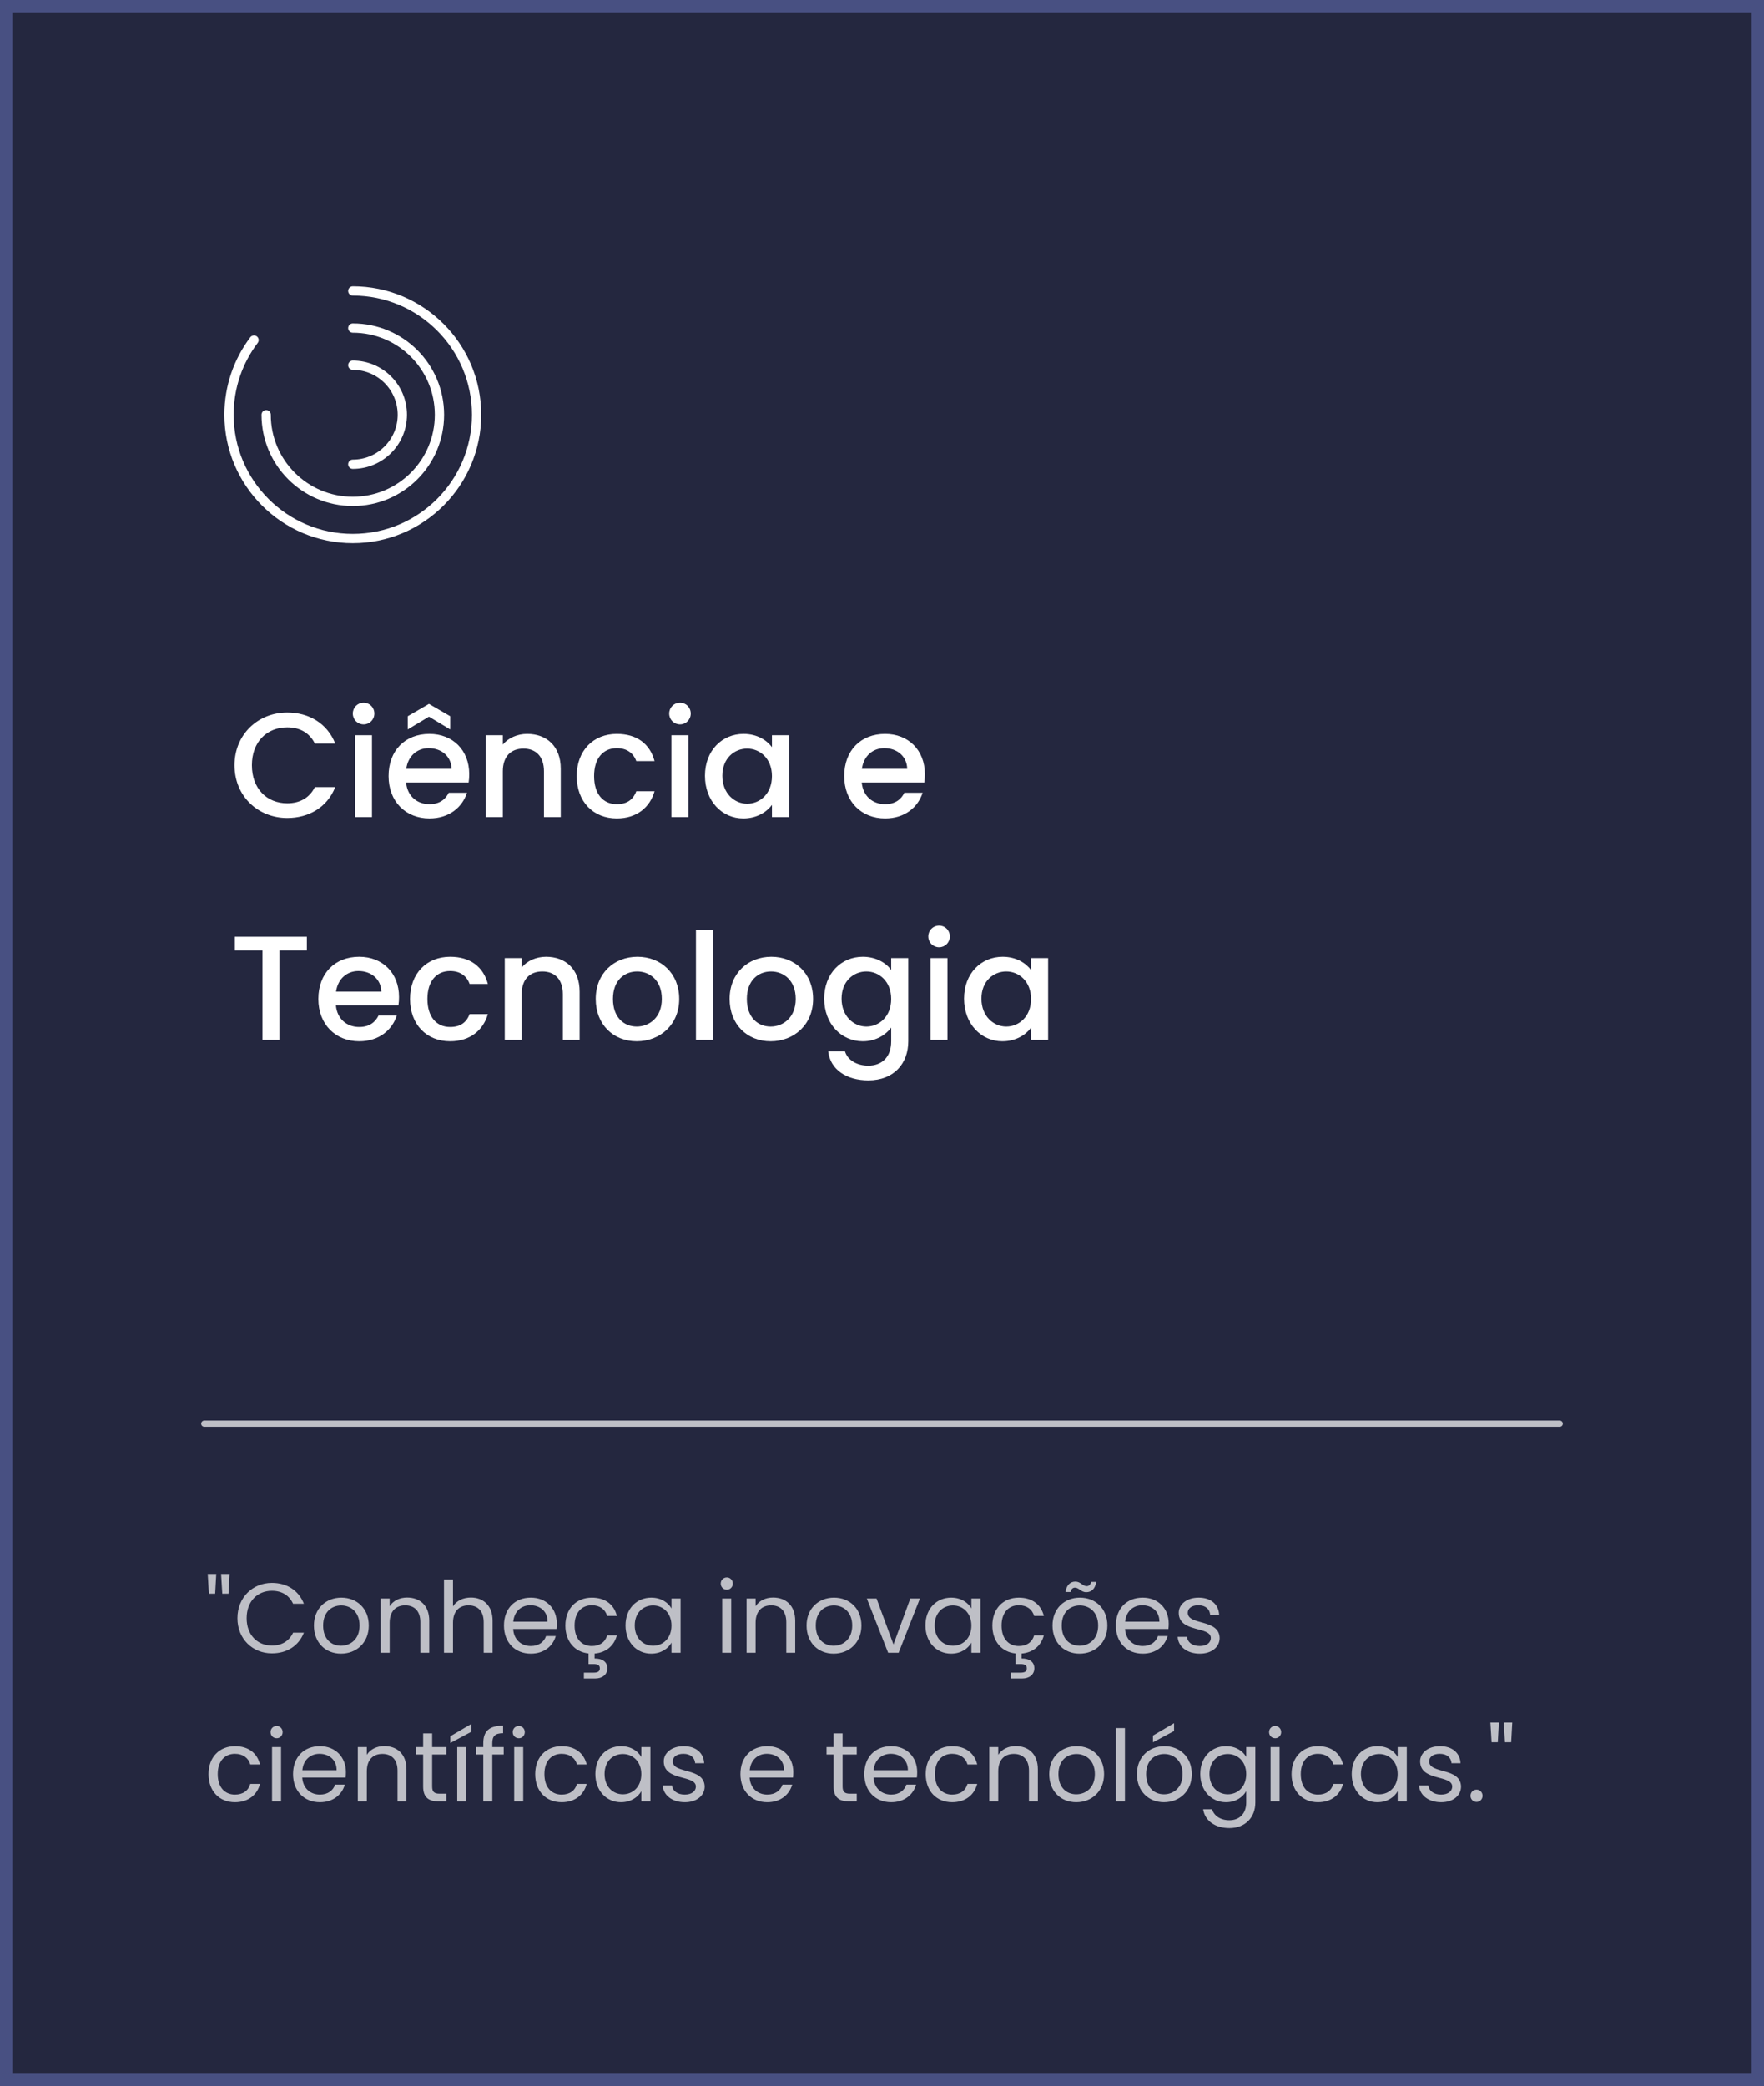 <svg width="285" height="337" viewBox="0 0 285 337" fill="none" xmlns="http://www.w3.org/2000/svg">
<rect x="0" y="0" width="285" height="337" fill="#808080" stroke="none"/>
<rect x="1" y="1" width="283" height="335" fill="#24273F" stroke="#485082" stroke-width="2"/>
<path d="M41.04 54.94C38.5 58.3 37 62.48 37 67C37 78.04 45.96 87 57 87C68.04 87 77 78.04 77 67C77 55.96 68.04 47 57 47" stroke="white" stroke-width="1.5" stroke-linecap="round" stroke-linejoin="round"/>
<path d="M43 67C43 74.74 49.26 81 57 81C64.74 81 71 74.74 71 67C71 59.26 64.74 53 57 53" stroke="white" stroke-width="1.5" stroke-linecap="round" stroke-linejoin="round"/>
<path d="M57 75C61.42 75 65 71.42 65 67C65 62.58 61.42 59 57 59" stroke="white" stroke-width="1.5" stroke-linecap="round" stroke-linejoin="round"/>
<path d="M37.888 123.624C37.888 118.632 41.704 115.104 46.408 115.104C49.888 115.104 52.888 116.856 54.16 120.12H50.872C49.984 118.344 48.4 117.504 46.408 117.504C43.096 117.504 40.696 119.856 40.696 123.624C40.696 127.392 43.096 129.768 46.408 129.768C48.4 129.768 49.984 128.928 50.872 127.152H54.16C52.888 130.416 49.888 132.144 46.408 132.144C41.704 132.144 37.888 128.64 37.888 123.624ZM57.362 132V118.776H60.099V132H57.362ZM58.755 117.024C57.77 117.024 57.002 116.256 57.002 115.272C57.002 114.288 57.77 113.52 58.755 113.52C59.715 113.52 60.483 114.288 60.483 115.272C60.483 116.256 59.715 117.024 58.755 117.024ZM69.259 120.864C67.411 120.864 65.923 122.112 65.635 124.2H72.955C72.907 122.16 71.299 120.864 69.259 120.864ZM75.451 128.064C74.707 130.368 72.619 132.216 69.379 132.216C65.587 132.216 62.779 129.528 62.779 125.376C62.779 121.224 65.467 118.56 69.379 118.56C73.147 118.56 75.811 121.176 75.811 125.064C75.811 125.52 75.787 125.952 75.715 126.408H65.611C65.803 128.592 67.363 129.912 69.379 129.912C71.059 129.912 71.995 129.096 72.499 128.064H75.451ZM72.739 115.704V117.84L69.307 115.776L65.875 117.84V115.704L69.307 113.712L72.739 115.704ZM87.887 132V124.608C87.887 122.184 86.567 120.936 84.575 120.936C82.559 120.936 81.239 122.184 81.239 124.608V132H78.503V118.776H81.239V120.288C82.127 119.208 83.591 118.56 85.175 118.56C88.271 118.56 90.599 120.504 90.599 124.2V132H87.887ZM93.177 125.376C93.177 121.248 95.865 118.56 99.657 118.56C102.897 118.56 105.009 120.168 105.753 122.952H102.801C102.345 121.68 101.289 120.864 99.657 120.864C97.449 120.864 95.985 122.496 95.985 125.376C95.985 128.28 97.449 129.912 99.657 129.912C101.289 129.912 102.297 129.192 102.801 127.824H105.753C105.009 130.416 102.897 132.216 99.657 132.216C95.865 132.216 93.177 129.528 93.177 125.376ZM108.48 132V118.776H111.216V132H108.48ZM109.872 117.024C108.888 117.024 108.12 116.256 108.12 115.272C108.12 114.288 108.888 113.52 109.872 113.52C110.832 113.52 111.6 114.288 111.6 115.272C111.6 116.256 110.832 117.024 109.872 117.024ZM113.896 125.328C113.896 121.248 116.656 118.56 120.136 118.56C122.368 118.56 123.904 119.616 124.72 120.696V118.776H127.48V132H124.72V130.032C123.88 131.16 122.296 132.216 120.088 132.216C116.656 132.216 113.896 129.408 113.896 125.328ZM124.72 125.376C124.72 122.544 122.776 120.936 120.712 120.936C118.672 120.936 116.704 122.472 116.704 125.328C116.704 128.184 118.672 129.84 120.712 129.84C122.776 129.84 124.72 128.232 124.72 125.376ZM142.876 120.864C141.028 120.864 139.54 122.112 139.252 124.2H146.572C146.524 122.16 144.916 120.864 142.876 120.864ZM149.068 128.064C148.324 130.368 146.236 132.216 142.996 132.216C139.204 132.216 136.396 129.528 136.396 125.376C136.396 121.224 139.084 118.56 142.996 118.56C146.764 118.56 149.428 121.176 149.428 125.064C149.428 125.52 149.404 125.952 149.332 126.408H139.228C139.42 128.592 140.98 129.912 142.996 129.912C144.676 129.912 145.612 129.096 146.116 128.064H149.068ZM37.936 153.552V151.32H49.576V153.552H45.136V168H42.4V153.552H37.936ZM57.915 156.864C56.067 156.864 54.579 158.112 54.291 160.2H61.611C61.563 158.16 59.955 156.864 57.915 156.864ZM64.107 164.064C63.363 166.368 61.275 168.216 58.035 168.216C54.243 168.216 51.435 165.528 51.435 161.376C51.435 157.224 54.123 154.56 58.035 154.56C61.803 154.56 64.467 157.176 64.467 161.064C64.467 161.52 64.443 161.952 64.371 162.408H54.267C54.459 164.592 56.019 165.912 58.035 165.912C59.715 165.912 60.651 165.096 61.155 164.064H64.107ZM66.247 161.376C66.247 157.248 68.935 154.56 72.727 154.56C75.967 154.56 78.079 156.168 78.823 158.952H75.871C75.415 157.68 74.359 156.864 72.727 156.864C70.519 156.864 69.055 158.496 69.055 161.376C69.055 164.28 70.519 165.912 72.727 165.912C74.359 165.912 75.367 165.192 75.871 163.824H78.823C78.079 166.416 75.967 168.216 72.727 168.216C68.935 168.216 66.247 165.528 66.247 161.376ZM90.934 168V160.608C90.934 158.184 89.614 156.936 87.622 156.936C85.606 156.936 84.286 158.184 84.286 160.608V168H81.55V154.776H84.286V156.288C85.174 155.208 86.638 154.56 88.222 154.56C91.318 154.56 93.646 156.504 93.646 160.2V168H90.934ZM109.736 161.376C109.736 165.528 106.664 168.216 102.872 168.216C99.104 168.216 96.248 165.528 96.248 161.376C96.248 157.224 99.224 154.56 102.992 154.56C106.76 154.56 109.736 157.224 109.736 161.376ZM99.032 161.376C99.032 164.376 100.808 165.84 102.872 165.84C104.912 165.84 106.928 164.376 106.928 161.376C106.928 158.376 104.984 156.936 102.944 156.936C100.88 156.936 99.032 158.376 99.032 161.376ZM112.441 168V150.24H115.177V168H112.441ZM131.369 161.376C131.369 165.528 128.297 168.216 124.505 168.216C120.737 168.216 117.881 165.528 117.881 161.376C117.881 157.224 120.857 154.56 124.625 154.56C128.393 154.56 131.369 157.224 131.369 161.376ZM120.665 161.376C120.665 164.376 122.441 165.84 124.505 165.84C126.545 165.84 128.561 164.376 128.561 161.376C128.561 158.376 126.617 156.936 124.577 156.936C122.513 156.936 120.665 158.376 120.665 161.376ZM133.161 161.328C133.161 157.248 135.921 154.56 139.401 154.56C141.561 154.56 143.169 155.568 143.985 156.696V154.776H146.745V168.216C146.745 171.816 144.417 174.528 140.289 174.528C136.761 174.528 134.145 172.776 133.809 169.848H136.521C136.929 171.216 138.393 172.152 140.289 172.152C142.401 172.152 143.985 170.856 143.985 168.216V166.008C143.145 167.136 141.561 168.216 139.401 168.216C135.921 168.216 133.161 165.408 133.161 161.328ZM143.985 161.376C143.985 158.544 142.041 156.936 139.977 156.936C137.937 156.936 135.969 158.472 135.969 161.328C135.969 164.184 137.937 165.84 139.977 165.84C142.041 165.84 143.985 164.232 143.985 161.376ZM150.339 168V154.776H153.075V168H150.339ZM151.731 153.024C150.747 153.024 149.979 152.256 149.979 151.272C149.979 150.288 150.747 149.52 151.731 149.52C152.691 149.52 153.459 150.288 153.459 151.272C153.459 152.256 152.691 153.024 151.731 153.024ZM155.755 161.328C155.755 157.248 158.515 154.56 161.995 154.56C164.227 154.56 165.763 155.616 166.579 156.696V154.776H169.339V168H166.579V166.032C165.739 167.16 164.155 168.216 161.947 168.216C158.515 168.216 155.755 165.408 155.755 161.328ZM166.579 161.376C166.579 158.544 164.635 156.936 162.571 156.936C160.531 156.936 158.563 158.472 158.563 161.328C158.563 164.184 160.531 165.84 162.571 165.84C164.635 165.84 166.579 164.232 166.579 161.376Z" fill="white"/>
<path d="M33.752 257.448L33.56 254.264H34.936L34.76 257.448H33.752ZM35.912 257.448L35.72 254.264H37.096L36.92 257.448H35.912ZM38.36 261.416C38.36 258.072 40.808 255.704 43.928 255.704C46.344 255.704 48.264 256.92 49.096 259.08H47.352C46.744 257.736 45.56 256.984 43.928 256.984C41.592 256.984 39.848 258.68 39.848 261.416C39.848 264.136 41.592 265.832 43.928 265.832C45.56 265.832 46.744 265.08 47.352 263.752H49.096C48.264 265.896 46.344 267.096 43.928 267.096C40.808 267.096 38.36 264.76 38.36 261.416ZM59.583 262.6C59.583 265.384 57.583 267.144 55.087 267.144C52.607 267.144 50.719 265.384 50.719 262.6C50.719 259.832 52.671 258.088 55.151 258.088C57.647 258.088 59.583 259.832 59.583 262.6ZM52.207 262.6C52.207 264.824 53.567 265.864 55.087 265.864C56.607 265.864 58.095 264.824 58.095 262.6C58.095 260.392 56.639 259.352 55.135 259.352C53.599 259.352 52.207 260.392 52.207 262.6ZM67.914 267V262.04C67.914 260.248 66.938 259.336 65.466 259.336C63.978 259.336 62.954 260.264 62.954 262.152V267H61.498V258.232H62.954V259.48C63.53 258.568 64.586 258.072 65.77 258.072C67.802 258.072 69.354 259.32 69.354 261.832V267H67.914ZM71.732 267V255.16H73.188V259.496C73.764 258.568 74.852 258.072 76.084 258.072C78.036 258.072 79.588 259.32 79.588 261.832V267H78.148V262.04C78.148 260.248 77.172 259.336 75.7 259.336C74.212 259.336 73.188 260.264 73.188 262.152V267H71.732ZM85.694 259.32C84.27 259.32 83.086 260.264 82.926 261.976H88.462C88.478 260.264 87.198 259.32 85.694 259.32ZM89.79 264.296C89.342 265.896 87.934 267.144 85.758 267.144C83.262 267.144 81.422 265.384 81.422 262.6C81.422 259.832 83.198 258.088 85.758 258.088C88.302 258.088 89.966 259.88 89.966 262.28C89.966 262.6 89.95 262.856 89.918 263.16H82.91C83.022 264.936 84.27 265.912 85.758 265.912C87.07 265.912 87.902 265.24 88.222 264.296H89.79ZM91.344 262.6C91.344 259.848 93.12 258.088 95.616 258.088C97.792 258.088 99.216 259.208 99.664 261.048H98.096C97.792 259.992 96.912 259.32 95.616 259.32C94.016 259.32 92.832 260.456 92.832 262.6C92.832 264.776 94.016 265.912 95.616 265.912C96.912 265.912 97.776 265.288 98.096 264.184H99.664C99.248 265.8 97.984 266.968 96.064 267.128V267.928C97.296 267.912 98.128 268.456 98.128 269.512C98.128 270.52 97.312 271.16 96.176 271.16H94.336V270.216H95.888C96.576 270.216 96.912 270.024 96.912 269.512C96.912 269.016 96.576 268.824 95.888 268.824H95.088V267.112C92.88 266.888 91.344 265.176 91.344 262.6ZM101.063 262.584C101.063 259.848 102.871 258.088 105.223 258.088C106.855 258.088 107.975 258.92 108.487 259.832V258.232H109.959V267H108.487V265.368C107.959 266.312 106.823 267.144 105.207 267.144C102.871 267.144 101.063 265.304 101.063 262.584ZM108.487 262.6C108.487 260.568 107.111 259.352 105.511 259.352C103.911 259.352 102.551 260.52 102.551 262.584C102.551 264.648 103.911 265.864 105.511 265.864C107.111 265.864 108.487 264.664 108.487 262.6ZM116.685 267V258.232H118.141V267H116.685ZM117.437 256.808C116.877 256.808 116.445 256.376 116.445 255.816C116.445 255.256 116.877 254.824 117.437 254.824C117.965 254.824 118.397 255.256 118.397 255.816C118.397 256.376 117.965 256.808 117.437 256.808ZM127.039 267V262.04C127.039 260.248 126.063 259.336 124.591 259.336C123.103 259.336 122.079 260.264 122.079 262.152V267H120.623V258.232H122.079V259.48C122.655 258.568 123.711 258.072 124.895 258.072C126.927 258.072 128.479 259.32 128.479 261.832V267H127.039ZM139.177 262.6C139.177 265.384 137.177 267.144 134.681 267.144C132.201 267.144 130.313 265.384 130.313 262.6C130.313 259.832 132.265 258.088 134.745 258.088C137.241 258.088 139.177 259.832 139.177 262.6ZM131.801 262.6C131.801 264.824 133.161 265.864 134.681 265.864C136.201 265.864 137.689 264.824 137.689 262.6C137.689 260.392 136.233 259.352 134.729 259.352C133.193 259.352 131.801 260.392 131.801 262.6ZM140.051 258.232H141.619L144.355 265.656L147.075 258.232H148.627L145.187 267H143.491L140.051 258.232ZM149.516 262.584C149.516 259.848 151.324 258.088 153.676 258.088C155.308 258.088 156.428 258.92 156.94 259.832V258.232H158.412V267H156.94V265.368C156.412 266.312 155.276 267.144 153.66 267.144C151.324 267.144 149.516 265.304 149.516 262.584ZM156.94 262.6C156.94 260.568 155.564 259.352 153.964 259.352C152.364 259.352 151.004 260.52 151.004 262.584C151.004 264.648 152.364 265.864 153.964 265.864C155.564 265.864 156.94 264.664 156.94 262.6ZM160.329 262.6C160.329 259.848 162.105 258.088 164.601 258.088C166.777 258.088 168.201 259.208 168.649 261.048H167.081C166.777 259.992 165.897 259.32 164.601 259.32C163.001 259.32 161.817 260.456 161.817 262.6C161.817 264.776 163.001 265.912 164.601 265.912C165.897 265.912 166.761 265.288 167.081 264.184H168.649C168.233 265.8 166.969 266.968 165.049 267.128V267.928C166.281 267.912 167.113 268.456 167.113 269.512C167.113 270.52 166.297 271.16 165.161 271.16H163.321V270.216H164.873C165.561 270.216 165.897 270.024 165.897 269.512C165.897 269.016 165.561 268.824 164.873 268.824H164.073V267.112C161.865 266.888 160.329 265.176 160.329 262.6ZM178.911 262.6C178.911 265.384 176.911 267.144 174.415 267.144C171.935 267.144 170.047 265.384 170.047 262.6C170.047 259.832 171.999 258.088 174.479 258.088C176.975 258.088 178.911 259.832 178.911 262.6ZM171.535 262.6C171.535 264.824 172.895 265.864 174.415 265.864C175.935 265.864 177.423 264.824 177.423 262.6C177.423 260.392 175.967 259.352 174.463 259.352C172.927 259.352 171.535 260.392 171.535 262.6ZM172.143 257.176C172.303 256.072 172.911 255.496 173.743 255.496C174.591 255.496 174.911 256.232 175.567 256.232C175.919 256.232 176.207 256.008 176.271 255.544H177.103C176.975 256.632 176.335 257.208 175.503 257.208C174.639 257.208 174.319 256.472 173.679 256.472C173.327 256.472 173.055 256.696 172.991 257.176H172.143ZM184.554 259.32C183.13 259.32 181.946 260.264 181.786 261.976H187.322C187.338 260.264 186.058 259.32 184.554 259.32ZM188.65 264.296C188.202 265.896 186.794 267.144 184.618 267.144C182.122 267.144 180.282 265.384 180.282 262.6C180.282 259.832 182.058 258.088 184.618 258.088C187.162 258.088 188.826 259.88 188.826 262.28C188.826 262.6 188.81 262.856 188.778 263.16H181.77C181.882 264.936 183.13 265.912 184.618 265.912C185.93 265.912 186.762 265.24 187.082 264.296H188.65ZM197.052 264.616C197.052 266.056 195.788 267.144 193.852 267.144C191.804 267.144 190.364 266.024 190.268 264.424H191.772C191.852 265.272 192.604 265.912 193.836 265.912C194.988 265.912 195.628 265.336 195.628 264.616C195.628 262.664 190.444 263.8 190.444 260.536C190.444 259.192 191.708 258.088 193.66 258.088C195.596 258.088 196.876 259.128 196.972 260.84H195.516C195.452 259.96 194.78 259.32 193.612 259.32C192.54 259.32 191.9 259.832 191.9 260.536C191.9 262.616 196.988 261.48 197.052 264.616ZM33.688 286.6C33.688 283.848 35.464 282.088 37.96 282.088C40.136 282.088 41.56 283.208 42.008 285.048H40.44C40.136 283.992 39.256 283.32 37.96 283.32C36.36 283.32 35.176 284.456 35.176 286.6C35.176 288.776 36.36 289.912 37.96 289.912C39.256 289.912 40.12 289.288 40.44 288.184H42.008C41.56 289.928 40.136 291.144 37.96 291.144C35.464 291.144 33.688 289.384 33.688 286.6ZM43.951 291V282.232H45.407V291H43.951ZM44.703 280.808C44.143 280.808 43.711 280.376 43.711 279.816C43.711 279.256 44.143 278.824 44.703 278.824C45.231 278.824 45.663 279.256 45.663 279.816C45.663 280.376 45.231 280.808 44.703 280.808ZM51.616 283.32C50.192 283.32 49.008 284.264 48.848 285.976H54.384C54.4 284.264 53.12 283.32 51.616 283.32ZM55.712 288.296C55.264 289.896 53.856 291.144 51.68 291.144C49.184 291.144 47.344 289.384 47.344 286.6C47.344 283.832 49.12 282.088 51.68 282.088C54.224 282.088 55.888 283.88 55.888 286.28C55.888 286.6 55.872 286.856 55.84 287.16H48.832C48.944 288.936 50.192 289.912 51.68 289.912C52.992 289.912 53.824 289.24 54.144 288.296H55.712ZM64.226 291V286.04C64.226 284.248 63.25 283.336 61.778 283.336C60.29 283.336 59.266 284.264 59.266 286.152V291H57.81V282.232H59.266V283.48C59.842 282.568 60.898 282.072 62.082 282.072C64.114 282.072 65.666 283.32 65.666 285.832V291H64.226ZM68.365 288.6V283.432H67.228V282.232H68.365V280.024H69.82V282.232H72.109V283.432H69.82V288.6C69.82 289.464 70.141 289.768 71.037 289.768H72.109V291H70.796C69.245 291 68.365 290.36 68.365 288.6ZM73.873 291V282.232H75.329V291H73.873ZM72.753 280.488L76.161 278.488V279.752L72.753 281.576V280.488ZM78.082 291V283.432H76.946V282.232H78.082V281.608C78.082 279.656 79.042 278.776 81.282 278.776V279.992C79.97 279.992 79.538 280.472 79.538 281.608V282.232H81.378V283.432H79.538V291H78.082ZM83.076 291V282.232H84.532V291H83.076ZM83.828 280.808C83.268 280.808 82.836 280.376 82.836 279.816C82.836 279.256 83.268 278.824 83.828 278.824C84.356 278.824 84.788 279.256 84.788 279.816C84.788 280.376 84.356 280.808 83.828 280.808ZM86.469 286.6C86.469 283.848 88.245 282.088 90.741 282.088C92.917 282.088 94.341 283.208 94.789 285.048H93.221C92.917 283.992 92.037 283.32 90.741 283.32C89.141 283.32 87.957 284.456 87.957 286.6C87.957 288.776 89.141 289.912 90.741 289.912C92.037 289.912 92.901 289.288 93.221 288.184H94.789C94.341 289.928 92.917 291.144 90.741 291.144C88.245 291.144 86.469 289.384 86.469 286.6ZM96.188 286.584C96.188 283.848 97.996 282.088 100.348 282.088C101.98 282.088 103.1 282.92 103.612 283.832V282.232H105.084V291H103.612V289.368C103.084 290.312 101.948 291.144 100.332 291.144C97.996 291.144 96.188 289.304 96.188 286.584ZM103.612 286.6C103.612 284.568 102.236 283.352 100.636 283.352C99.036 283.352 97.676 284.52 97.676 286.584C97.676 288.648 99.036 289.864 100.636 289.864C102.236 289.864 103.612 288.664 103.612 286.6ZM113.849 288.616C113.849 290.056 112.585 291.144 110.649 291.144C108.601 291.144 107.161 290.024 107.065 288.424H108.569C108.649 289.272 109.401 289.912 110.633 289.912C111.785 289.912 112.425 289.336 112.425 288.616C112.425 286.664 107.241 287.8 107.241 284.536C107.241 283.192 108.505 282.088 110.457 282.088C112.393 282.088 113.673 283.128 113.769 284.84H112.313C112.249 283.96 111.577 283.32 110.409 283.32C109.337 283.32 108.697 283.832 108.697 284.536C108.697 286.616 113.785 285.48 113.849 288.616ZM123.898 283.32C122.474 283.32 121.289 284.264 121.13 285.976H126.666C126.682 284.264 125.402 283.32 123.898 283.32ZM127.994 288.296C127.546 289.896 126.138 291.144 123.962 291.144C121.466 291.144 119.626 289.384 119.626 286.6C119.626 283.832 121.402 282.088 123.962 282.088C126.506 282.088 128.17 283.88 128.17 286.28C128.17 286.6 128.154 286.856 128.122 287.16H121.114C121.226 288.936 122.474 289.912 123.962 289.912C125.274 289.912 126.106 289.24 126.426 288.296H127.994ZM134.677 288.6V283.432H133.541V282.232H134.677V280.024H136.133V282.232H138.421V283.432H136.133V288.6C136.133 289.464 136.453 289.768 137.349 289.768H138.421V291H137.109C135.557 291 134.677 290.36 134.677 288.6ZM143.913 283.32C142.489 283.32 141.305 284.264 141.145 285.976H146.681C146.697 284.264 145.417 283.32 143.913 283.32ZM148.009 288.296C147.561 289.896 146.153 291.144 143.977 291.144C141.481 291.144 139.641 289.384 139.641 286.6C139.641 283.832 141.417 282.088 143.977 282.088C146.521 282.088 148.185 283.88 148.185 286.28C148.185 286.6 148.169 286.856 148.137 287.16H141.129C141.241 288.936 142.489 289.912 143.977 289.912C145.289 289.912 146.121 289.24 146.441 288.296H148.009ZM149.563 286.6C149.563 283.848 151.339 282.088 153.835 282.088C156.011 282.088 157.435 283.208 157.883 285.048H156.315C156.011 283.992 155.131 283.32 153.835 283.32C152.235 283.32 151.051 284.456 151.051 286.6C151.051 288.776 152.235 289.912 153.835 289.912C155.131 289.912 155.995 289.288 156.315 288.184H157.883C157.435 289.928 156.011 291.144 153.835 291.144C151.339 291.144 149.563 289.384 149.563 286.6ZM166.242 291V286.04C166.242 284.248 165.266 283.336 163.794 283.336C162.306 283.336 161.282 284.264 161.282 286.152V291H159.826V282.232H161.282V283.48C161.858 282.568 162.914 282.072 164.098 282.072C166.13 282.072 167.682 283.32 167.682 285.832V291H166.242ZM178.38 286.6C178.38 289.384 176.38 291.144 173.884 291.144C171.404 291.144 169.516 289.384 169.516 286.6C169.516 283.832 171.468 282.088 173.948 282.088C176.444 282.088 178.38 283.832 178.38 286.6ZM171.004 286.6C171.004 288.824 172.364 289.864 173.884 289.864C175.404 289.864 176.892 288.824 176.892 286.6C176.892 284.392 175.436 283.352 173.932 283.352C172.396 283.352 171.004 284.392 171.004 286.6ZM180.295 291V279.16H181.751V291H180.295ZM192.552 286.6C192.552 289.384 190.552 291.144 188.056 291.144C185.576 291.144 183.688 289.384 183.688 286.6C183.688 283.832 185.64 282.088 188.12 282.088C190.616 282.088 192.552 283.832 192.552 286.6ZM185.176 286.6C185.176 288.824 186.536 289.864 188.056 289.864C189.576 289.864 191.064 288.824 191.064 286.6C191.064 284.392 189.608 283.352 188.104 283.352C186.568 283.352 185.176 284.392 185.176 286.6ZM186.28 280.376L189.688 278.376V279.64L186.28 281.464V280.376ZM193.922 286.584C193.922 283.848 195.73 282.088 198.082 282.088C199.682 282.088 200.834 282.888 201.346 283.832V282.232H202.818V291.192C202.818 293.608 201.202 295.32 198.626 295.32C196.322 295.32 194.674 294.152 194.386 292.28H195.826C196.146 293.336 197.186 294.056 198.626 294.056C200.178 294.056 201.346 293.064 201.346 291.192V289.352C200.818 290.296 199.682 291.144 198.082 291.144C195.73 291.144 193.922 289.304 193.922 286.584ZM201.346 286.6C201.346 284.568 199.97 283.352 198.37 283.352C196.77 283.352 195.41 284.52 195.41 286.584C195.41 288.648 196.77 289.864 198.37 289.864C199.97 289.864 201.346 288.664 201.346 286.6ZM205.279 291V282.232H206.735V291H205.279ZM206.031 280.808C205.471 280.808 205.039 280.376 205.039 279.816C205.039 279.256 205.471 278.824 206.031 278.824C206.559 278.824 206.991 279.256 206.991 279.816C206.991 280.376 206.559 280.808 206.031 280.808ZM208.672 286.6C208.672 283.848 210.448 282.088 212.944 282.088C215.12 282.088 216.544 283.208 216.992 285.048H215.424C215.12 283.992 214.24 283.32 212.944 283.32C211.344 283.32 210.16 284.456 210.16 286.6C210.16 288.776 211.344 289.912 212.944 289.912C214.24 289.912 215.104 289.288 215.424 288.184H216.992C216.544 289.928 215.12 291.144 212.944 291.144C210.448 291.144 208.672 289.384 208.672 286.6ZM218.391 286.584C218.391 283.848 220.199 282.088 222.551 282.088C224.183 282.088 225.303 282.92 225.815 283.832V282.232H227.287V291H225.815V289.368C225.287 290.312 224.151 291.144 222.535 291.144C220.199 291.144 218.391 289.304 218.391 286.584ZM225.815 286.6C225.815 284.568 224.439 283.352 222.839 283.352C221.239 283.352 219.879 284.52 219.879 286.584C219.879 288.648 221.239 289.864 222.839 289.864C224.439 289.864 225.815 288.664 225.815 286.6ZM236.052 288.616C236.052 290.056 234.788 291.144 232.852 291.144C230.804 291.144 229.364 290.024 229.268 288.424H230.772C230.852 289.272 231.604 289.912 232.836 289.912C233.988 289.912 234.628 289.336 234.628 288.616C234.628 286.664 229.444 287.8 229.444 284.536C229.444 283.192 230.708 282.088 232.66 282.088C234.596 282.088 235.876 283.128 235.972 284.84H234.516C234.452 283.96 233.78 283.32 232.612 283.32C231.54 283.32 230.9 283.832 230.9 284.536C230.9 286.616 235.988 285.48 236.052 288.616ZM239.531 290.104C239.531 290.664 239.099 291.096 238.571 291.096C238.011 291.096 237.579 290.664 237.579 290.104C237.579 289.544 238.011 289.112 238.571 289.112C239.099 289.112 239.531 289.544 239.531 290.104ZM240.986 281.448L240.794 278.264H242.17L241.994 281.448H240.986ZM243.146 281.448L242.954 278.264H244.33L244.154 281.448H243.146Z" fill="white" fill-opacity="0.7"/>
<path d="M33 230H252" stroke="white" stroke-opacity="0.7" stroke-linecap="round"/>
</svg>
